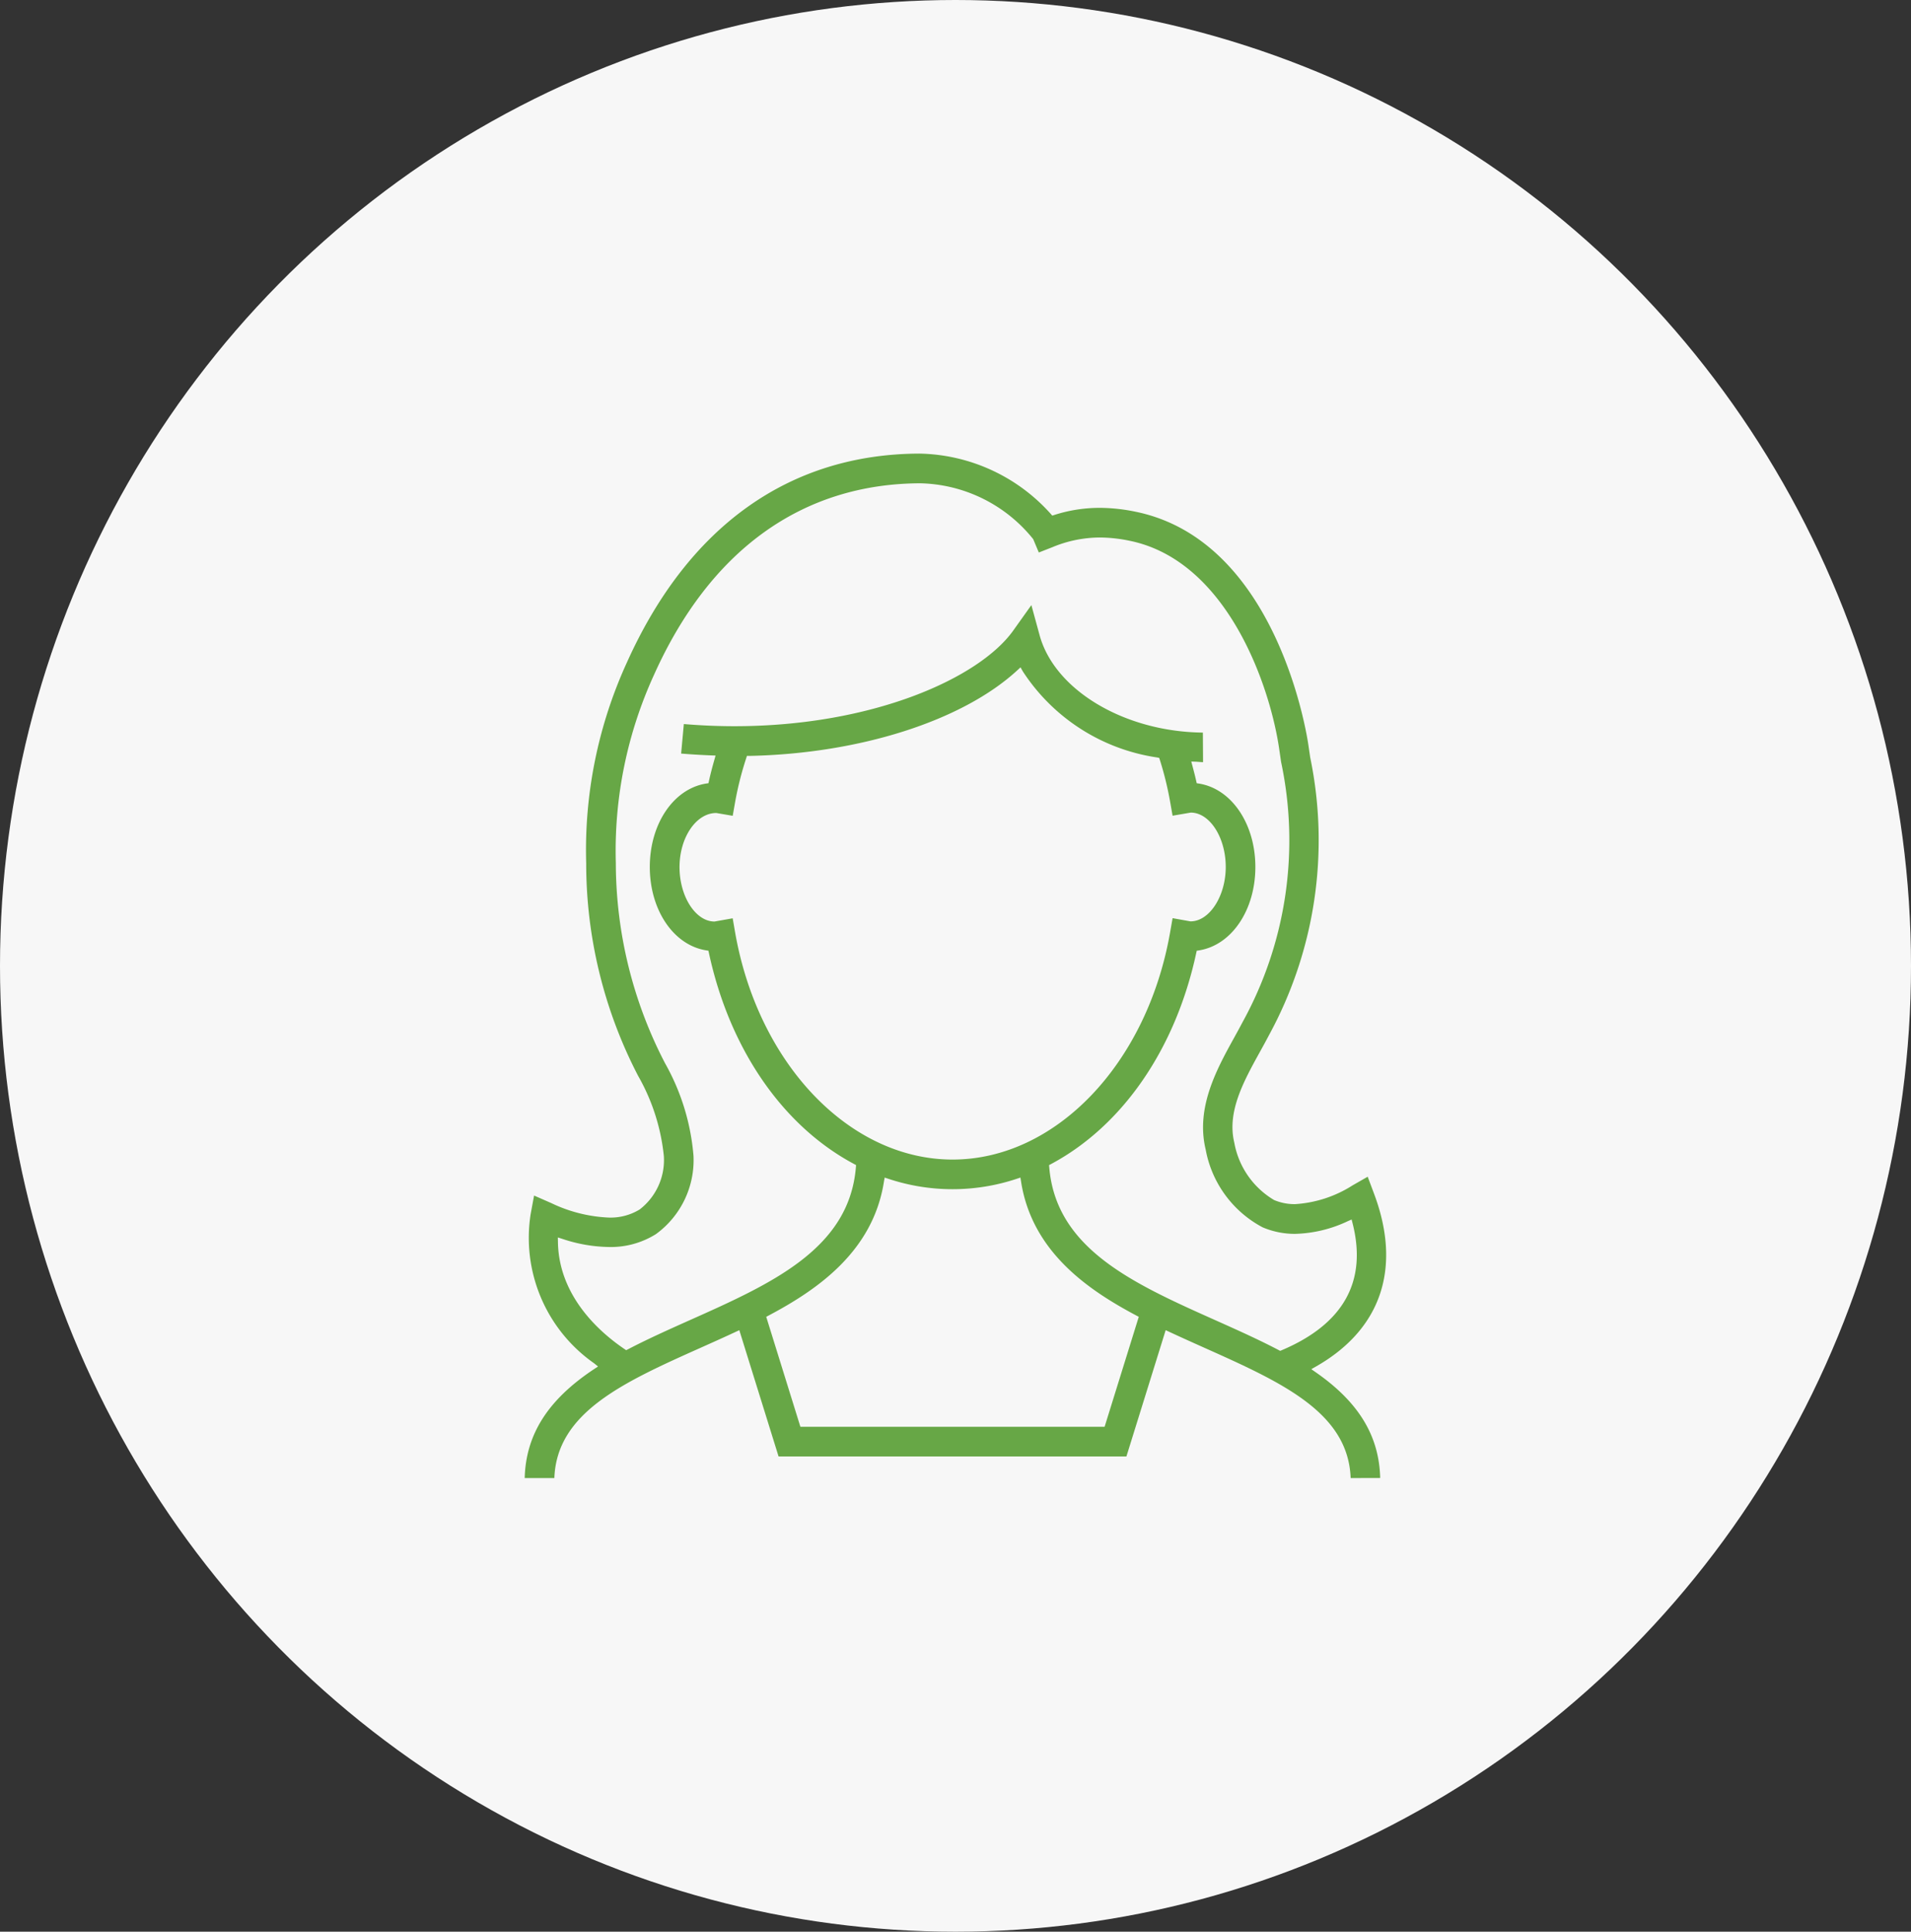 <svg xmlns="http://www.w3.org/2000/svg" width="94" height="95" viewBox="0 0 94 95">
  <rect x="0" y="0" width="94" height="95" fill="#333333" stroke="none"/>
  <g id="Group_13065" data-name="Group 13065" transform="translate(-296 -3061)">
    <ellipse id="Ellipse_568" data-name="Ellipse 568" cx="47" cy="47.5" rx="47" ry="47.5" transform="translate(296 3061)" fill="#f7f7f7"/>
    <path id="Path_38238" data-name="Path 38238" d="M197.374,292.235c-.118-3.244-3.422-4.721-7.236-6.426-.554-.248-1.115-.5-1.674-.76l-.189-.088-1.931,6.211h-17.11l-1.931-6.21-.19.088c-.559.261-1.119.511-1.67.758-3.816,1.706-7.119,3.183-7.238,6.427h-1.459c.058-2.146,1.143-3.85,3.4-5.35l.208-.138-.194-.157a7.53,7.53,0,0,1-3.119-7.349l.167-.9.844.37a7.25,7.25,0,0,0,2.83.713,2.74,2.74,0,0,0,1.521-.4,3.061,3.061,0,0,0,1.188-2.623,9.98,9.98,0,0,0-1.266-3.947A22.665,22.665,0,0,1,159.771,262a22.164,22.164,0,0,1,2.006-9.884c3.011-6.69,7.983-10.24,14.38-10.264a8.876,8.876,0,0,1,6.461,2.96l.078.09.114-.036a7.28,7.28,0,0,1,2.215-.346,8.81,8.81,0,0,1,1.772.191c6.989,1.432,8.443,11.075,8.5,11.486l.088.6a20.041,20.041,0,0,1-2.042,13.681c-.136.261-.282.527-.434.8-.8,1.449-1.625,2.945-1.259,4.457a4.123,4.123,0,0,0,1.961,2.828,2.582,2.582,0,0,0,1.034.2,5.936,5.936,0,0,0,2.826-.924l.741-.424.3.8c1.388,3.66.385,6.687-2.823,8.522l-.25.143.236.165c2.091,1.458,3.1,3.109,3.152,5.186Zm-22.959-14.566c-.544,3.446-3.308,5.319-5.655,6.565l-.133.071,1.681,5.409h14.963l1.681-5.409-.134-.071c-2.346-1.247-5.111-3.121-5.654-6.566l-.033-.211-.2.066a10,10,0,0,1-6.278,0l-.2-.066Zm15.2-20.37c.056.212.112.426.16.643l.027.121.121.019c1.6.261,2.764,1.985,2.764,4.1s-1.162,3.838-2.762,4.1l-.123.02-.026.121c-1.017,4.706-3.616,8.484-7.13,10.364l-.107.057.011.119c.337,4.008,4.148,5.711,8.182,7.514,1.174.524,2.146.964,3.1,1.462l.076.04.08-.033c3.028-1.283,4.2-3.374,3.487-6.217l-.053-.21-.2.088a6.419,6.419,0,0,1-2.579.618,4.041,4.041,0,0,1-1.6-.322,5.431,5.431,0,0,1-2.8-3.825c-.5-2.065.555-3.971,1.4-5.5.155-.282.291-.528.416-.768a18.53,18.53,0,0,0,1.893-12.794l-.089-.611c-.446-3.119-2.556-9.279-7.351-10.264a7.332,7.332,0,0,0-1.482-.163,6.112,6.112,0,0,0-2.333.479l-.662.259-.275-.656a7.322,7.322,0,0,0-5.563-2.748c-5.8.024-10.325,3.276-13.083,9.405A20.806,20.806,0,0,0,161.229,262a21.406,21.406,0,0,0,2.421,9.834,11.1,11.1,0,0,1,1.4,4.56,4.5,4.5,0,0,1-1.848,3.843,4.173,4.173,0,0,1-2.316.634,7.494,7.494,0,0,1-2.266-.392l-.243-.078.005.255c.056,2.66,2.069,4.418,3.265,5.229l.09.061.1-.05c.975-.508,2.013-.972,3.017-1.421,4.034-1.8,7.845-3.506,8.182-7.514l.01-.119-.106-.057c-3.514-1.878-6.113-5.657-7.13-10.364l-.025-.121-.123-.02c-1.6-.262-2.762-1.987-2.762-4.1s1.162-3.839,2.764-4.1l.122-.019.026-.121c.076-.345.165-.682.26-1.015l.063-.223-.231-.009c-.482-.02-.969-.047-1.463-.089l.133-1.452c.826.07,1.663.106,2.488.106,6.8,0,12.049-2.366,13.716-4.705l.891-1.251.405,1.482c.74,2.705,4.181,4.751,8.031,4.788l.009,1.455c-.057,0-.333-.022-.333-.022l-.246-.008ZM167.1,265.418c1.139,6.462,5.637,11.153,10.694,11.153s9.556-4.691,10.695-11.153l.127-.719.879.158c.939,0,1.735-1.25,1.735-2.675,0-1.451-.788-2.675-1.722-2.675l-.893.153-.126-.714a16.048,16.048,0,0,0-.5-2.03l-.033-.1-.107-.021a9.54,9.54,0,0,1-6.6-4.231l-.113-.2-.169.155c-2.7,2.478-7.746,4.088-13.16,4.2l-.13,0-.039.125a15.956,15.956,0,0,0-.534,2.107l-.126.714-.807-.138c-1,0-1.809,1.218-1.809,2.661s.789,2.677,1.723,2.677l.892-.159Z" transform="translate(165.063 2841.456)" fill="#67a746"/>
  </g>
</svg>
